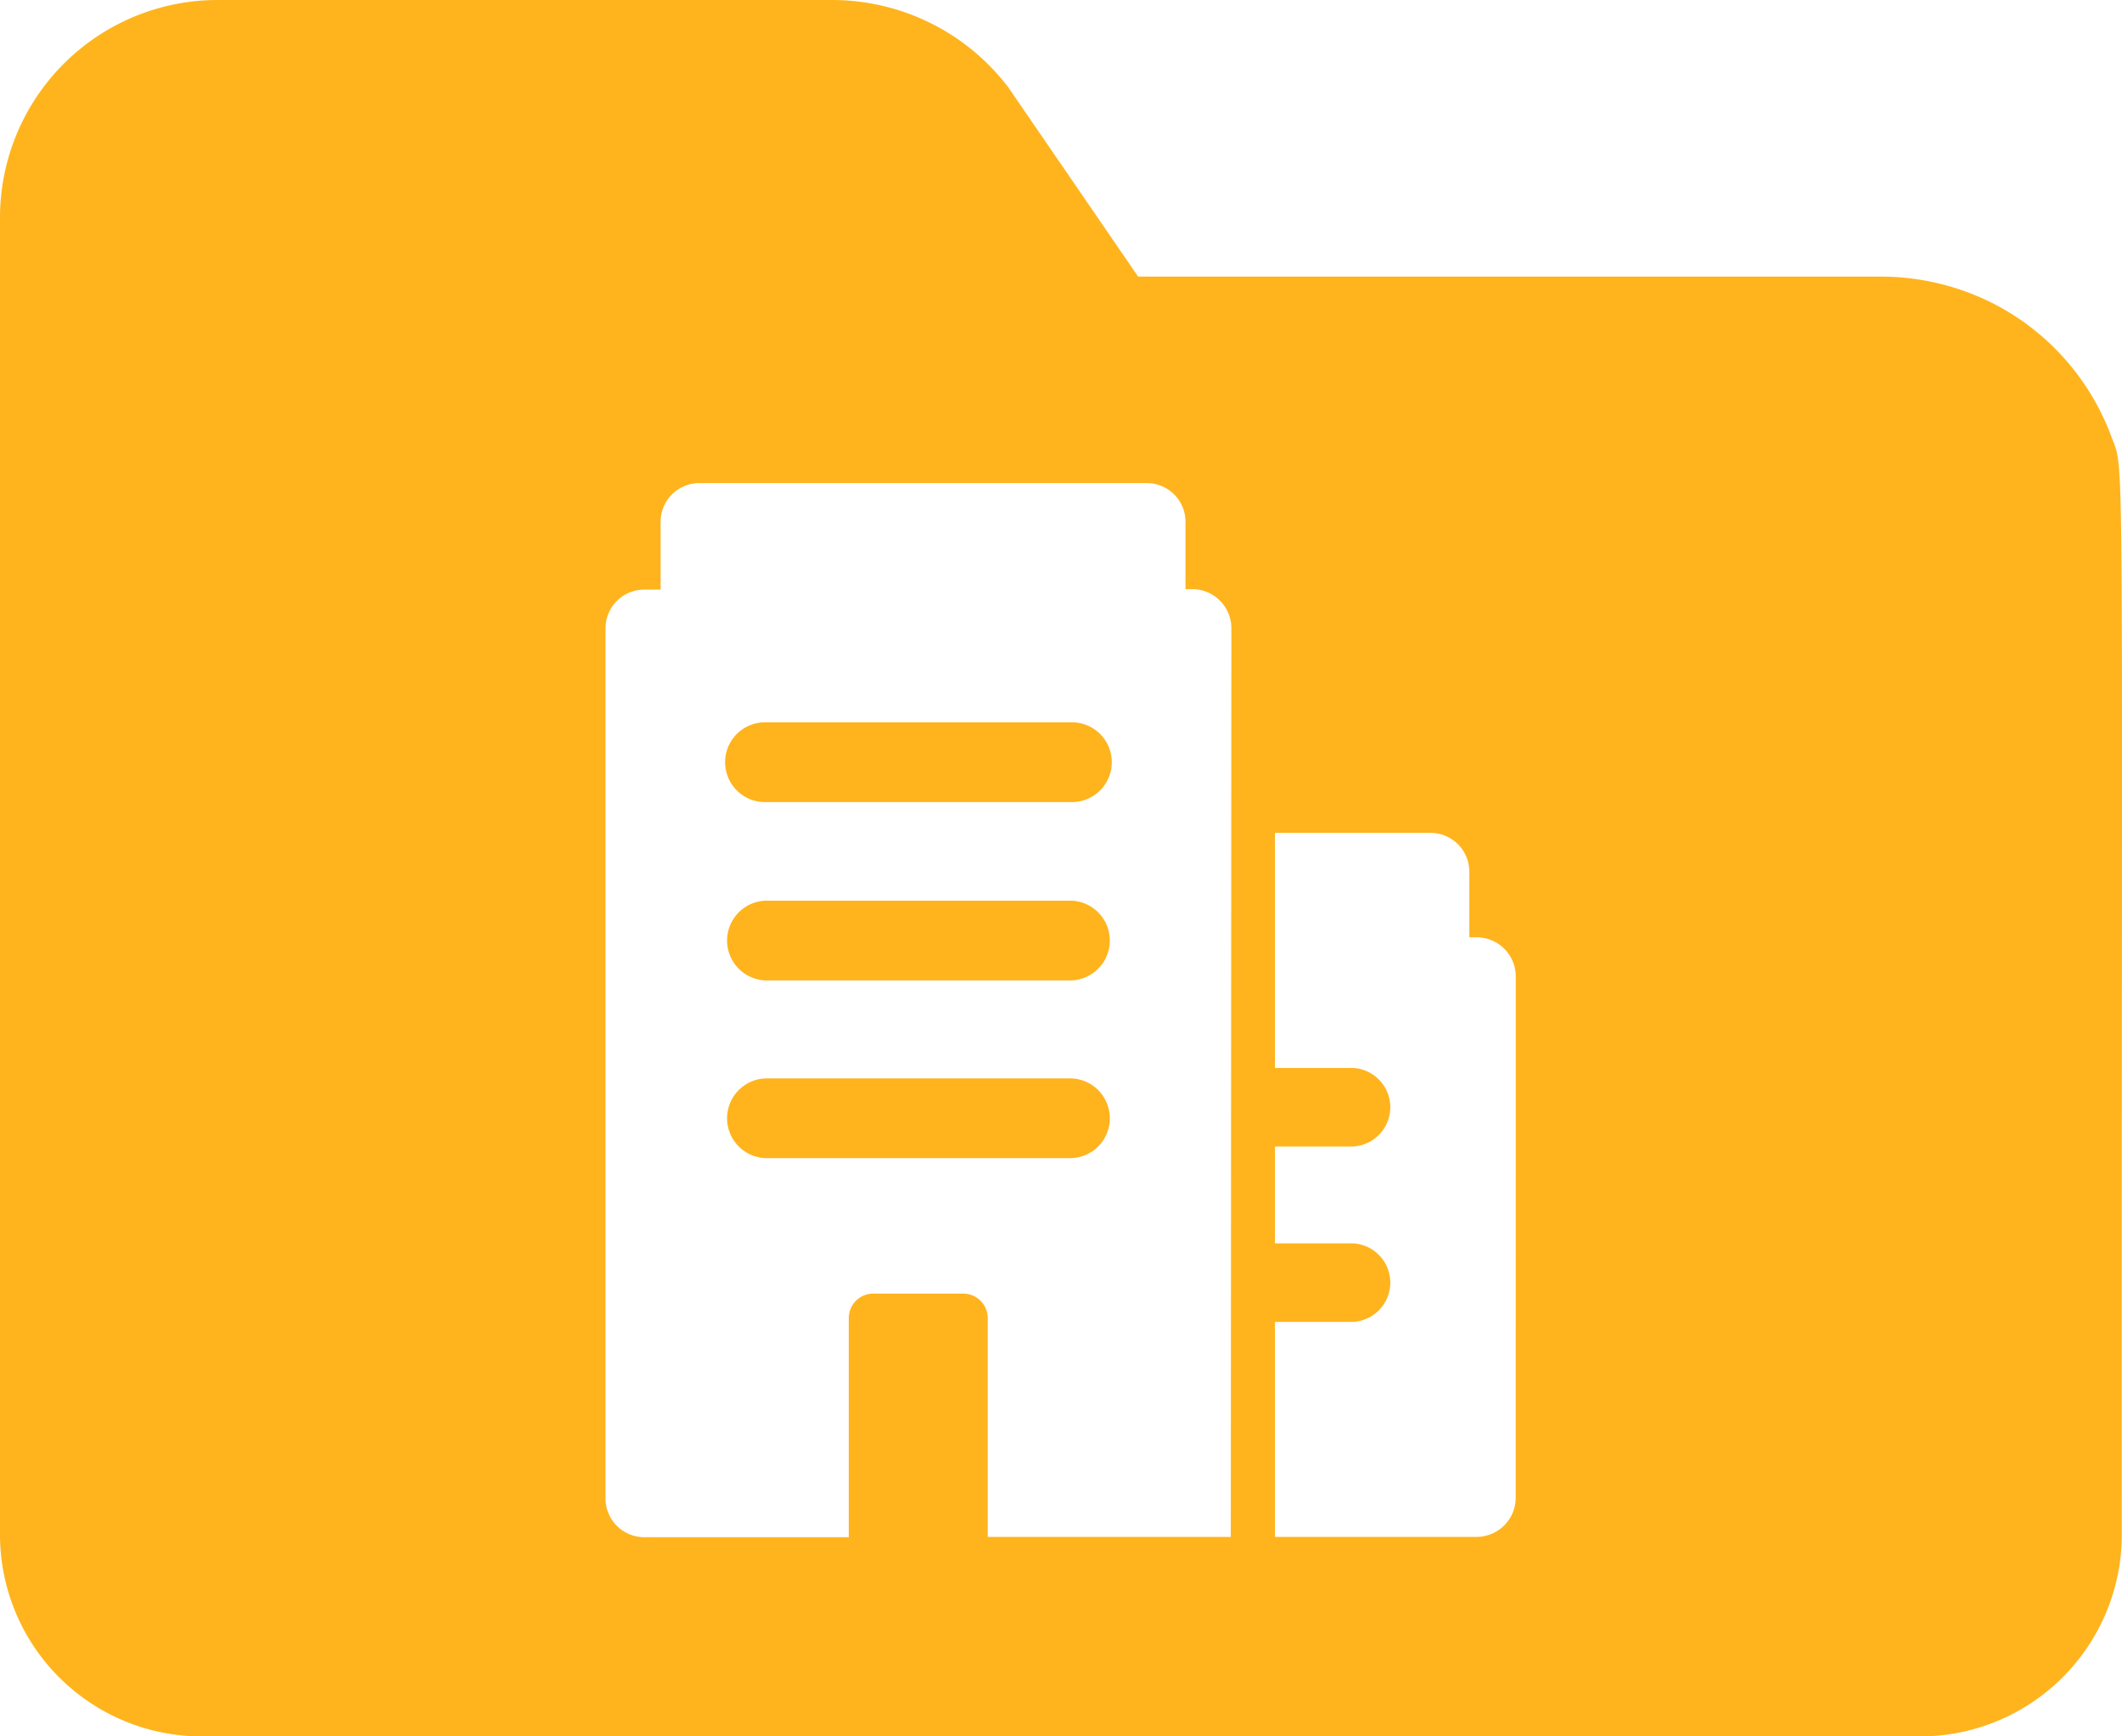 <svg xmlns="http://www.w3.org/2000/svg" viewBox="0 0 219.13 179.29"><defs><style>.cls-1{fill:#ffb41d;}</style></defs><g id="Layer_2" data-name="Layer 2"><g id="레이어_1" data-name="레이어 1"><path class="cls-1" d="M110.64,93H79a4.12,4.12,0,0,0,0,8.23h31.69a4.12,4.12,0,0,0,0-8.23Z"/><path class="cls-1" d="M110.64,74.58H79a4.12,4.12,0,0,0,0,8.24h31.69a4.12,4.12,0,0,0,0-8.24Z"/><path class="cls-1" d="M110.64,111.35H79a4.12,4.12,0,0,0,0,8.23h31.69a4.12,4.12,0,0,0,0-8.23Z"/><path class="cls-1" d="M218,45a25.3,25.3,0,0,0-12.38-13.77,25.72,25.72,0,0,0-11.43-2.67H117.53L104.11,9A22.87,22.87,0,0,0,85.88,0H22.64A22.48,22.48,0,0,0,0,22.3V158.58a20.84,20.84,0,0,0,21,20.71H198.11a20.84,20.84,0,0,0,21-20.71C219.07,41.86,219.47,49,218,45Zm-90.9,113.69H102V136.14a2.53,2.53,0,0,0-2.48-2.57H90.13a2.53,2.53,0,0,0-2.48,2.57v22.58H66.53a4,4,0,0,1-4-4.12V65a4,4,0,0,1,4-4.12h1.69V54a4,4,0,0,1,4-4.12h46.31A4,4,0,0,1,122.42,54v6.83h.74a4.05,4.05,0,0,1,4,4.12Zm29.42-4.06a4.05,4.05,0,0,1-4.05,4.06H131.66v-22.2h8.05a4.06,4.06,0,0,0,0-8.11h-8.05v-10h8.05a4.06,4.06,0,0,0,0-8.11h-8.05V86h16.07a4,4,0,0,1,4,4.05v6.73h.75a4.05,4.05,0,0,1,4.05,4.06Z"/></g></g></svg>